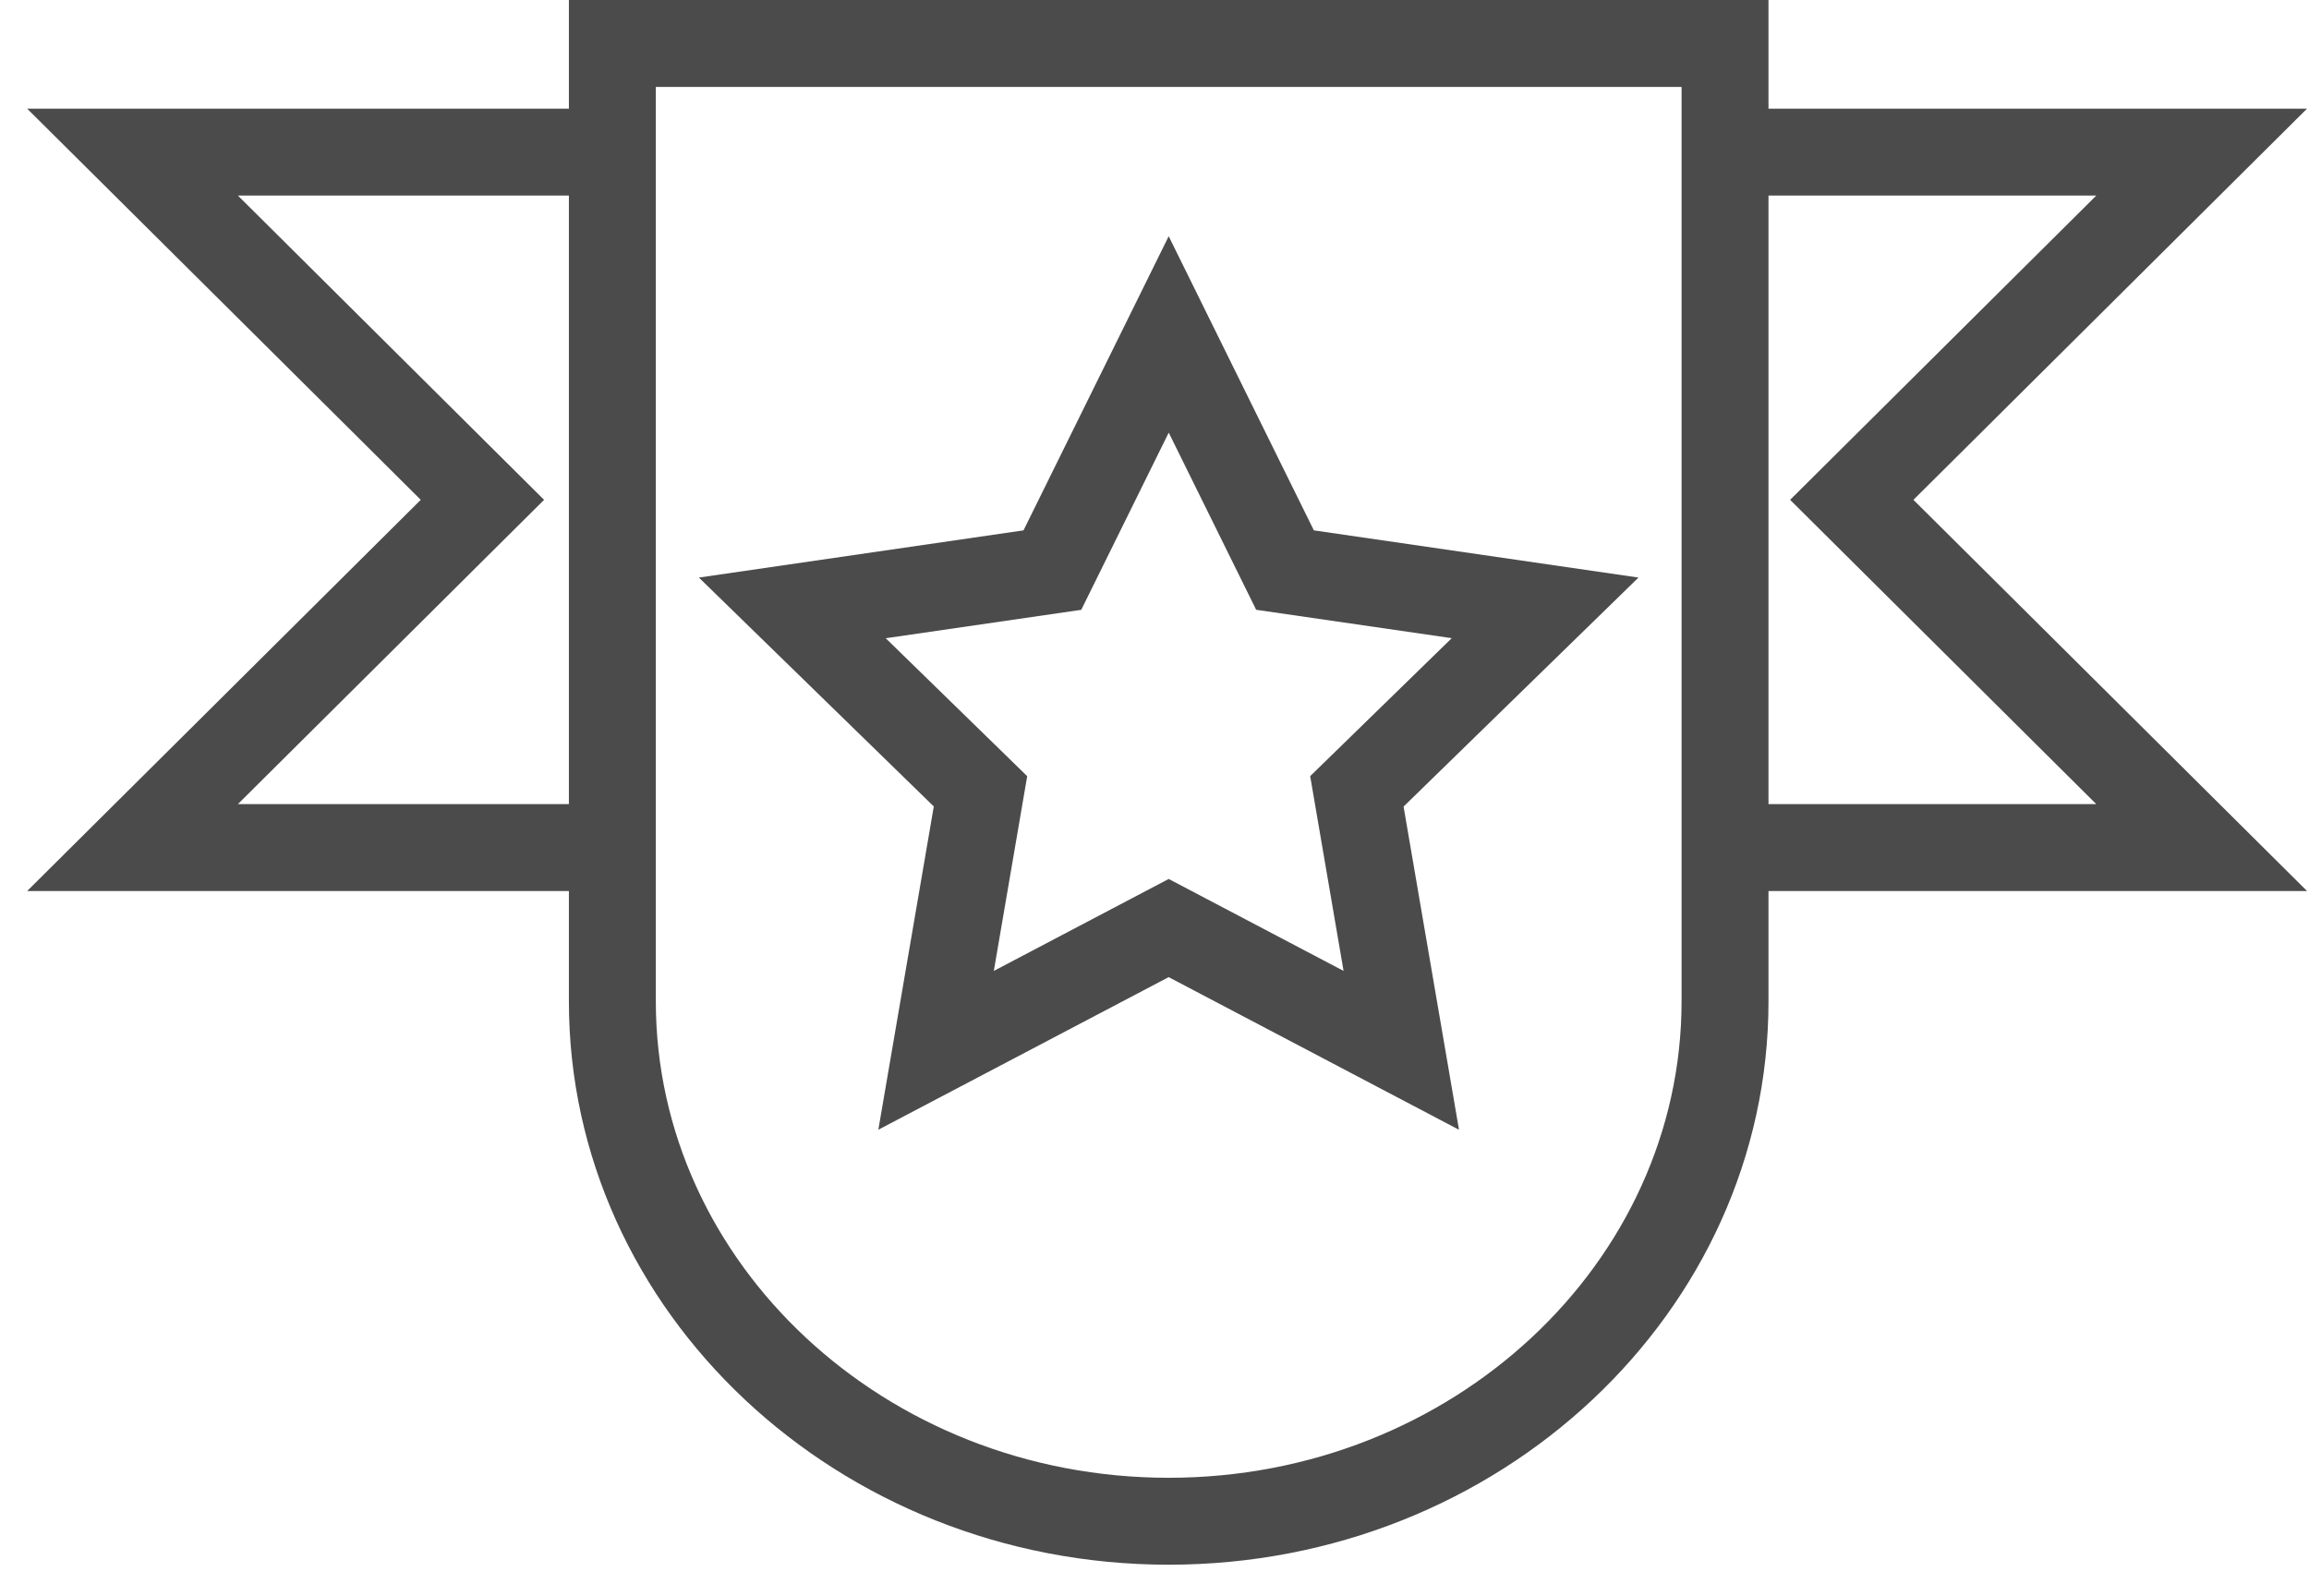 <svg width="68" height="47" viewBox="0 0 68 47" xmlns="http://www.w3.org/2000/svg"><title>share-star</title><g fill-rule="nonzero" fill="#4B4B4B"><path d="M49.522 2.56H19.314V29.49c0 7.698 6.743 14.03 15.104 14.03 8.36 0 15.104-6.332 15.104-14.03V2.56zM34.418 46.08c-9.74 0-17.664-7.442-17.664-16.588V0h35.328V29.49c0 9.148-7.924 16.59-17.664 16.59zm4.167-23.222l.983 5.735-5.15-2.708-5.15 2.708.983-5.735-4.166-4.062 5.758-.837 2.576-5.218 2.575 5.217 5.76.836-4.168 4.062zm4.383 10.415l-1.633-9.52 6.918-6.744-9.56-1.39-4.275-8.662-4.276 8.662-9.56 1.39L27.5 23.75l-1.633 9.52 8.55-4.494 8.55 4.495z"/><path d="M51.6 23.68V5.76h10.135l-9.016 8.96 9.015 8.96H51.6zm6.567-7.155L56.35 14.72l1.806-1.794L67.942 3.2H51.6v23.04h16.342l-9.775-9.715zM17.142 23.68V5.76H7.007l9.016 8.96-9.016 8.96h10.135zm-6.567-7.155l1.816-1.805-1.803-1.794L.8 3.2h16.342v23.04H.8l9.775-9.715z"/></g></svg>